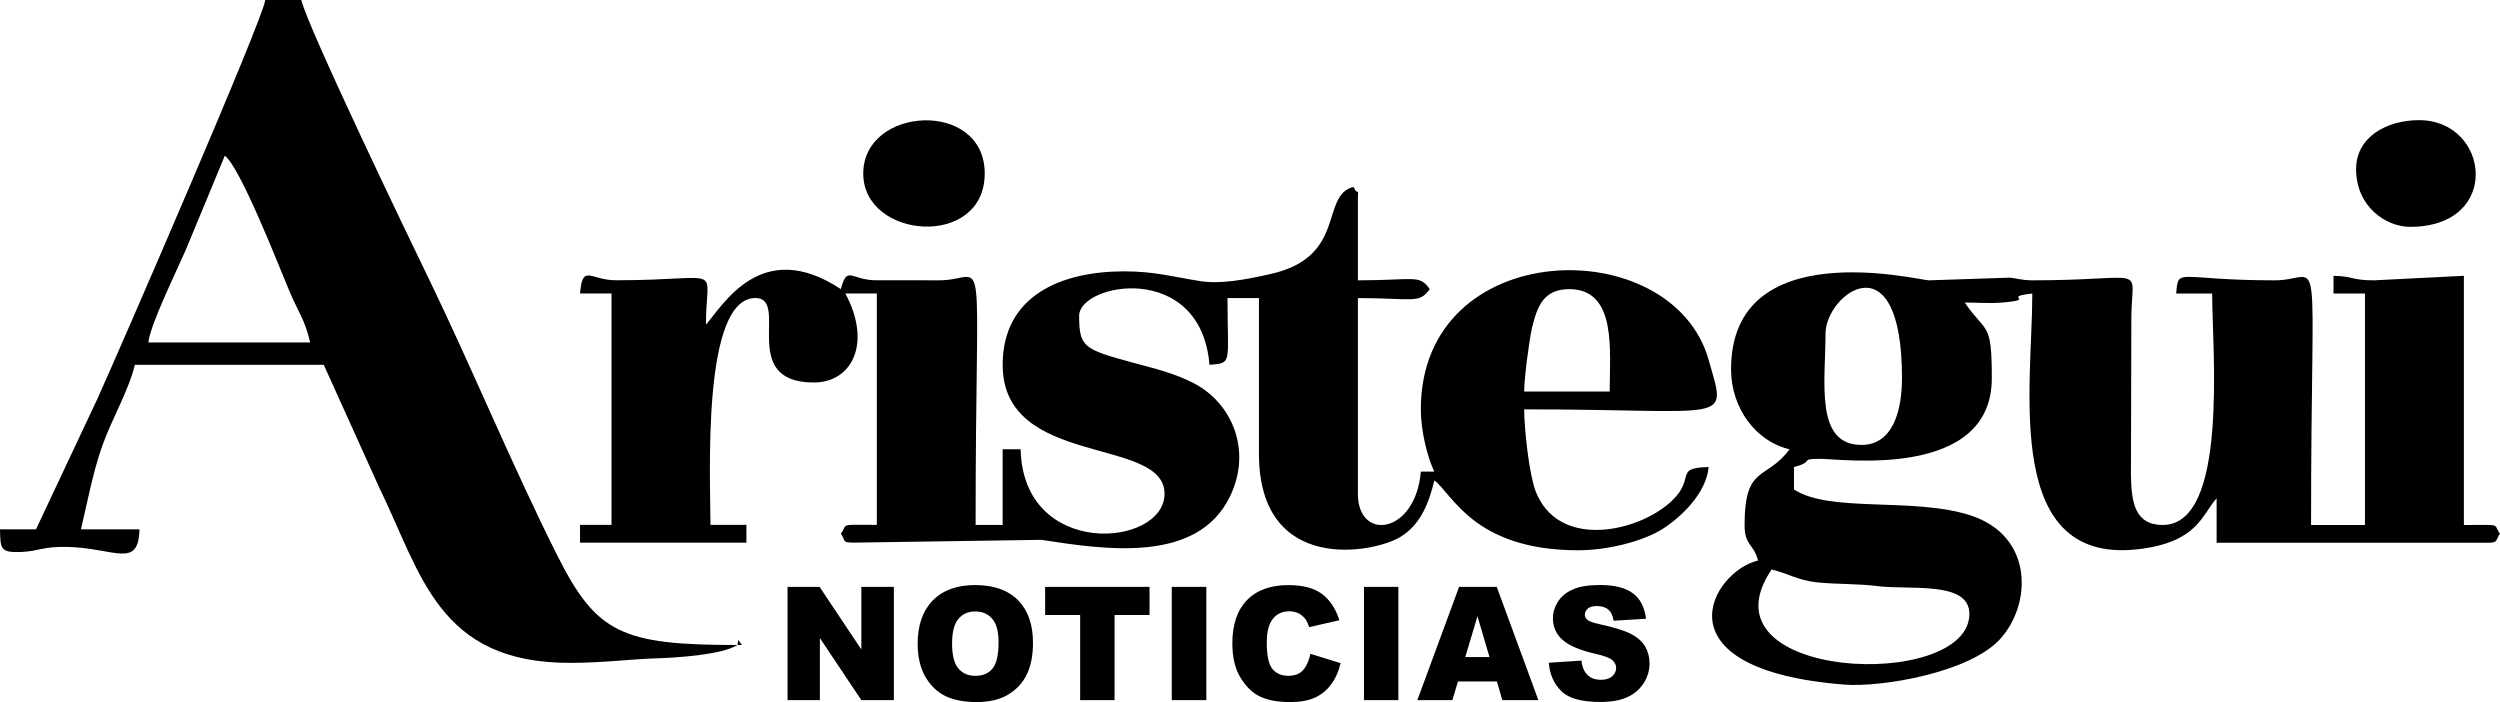 <?xml version="1.0" encoding="utf-8"?>
<!-- Generator: Adobe Illustrator 16.0.0, SVG Export Plug-In . SVG Version: 6.00 Build 0)  -->
<!DOCTYPE svg PUBLIC "-//W3C//DTD SVG 1.1//EN" "http://www.w3.org/Graphics/SVG/1.1/DTD/svg11.dtd">
<svg version="1.1" id="Слой_1" xmlns="http://www.w3.org/2000/svg" xmlns:xlink="http://www.w3.org/1999/xlink" x="0px" y="0px"
	 width="71.228px" height="20px" viewBox="0 0 71.228 20" enable-background="new 0 0 71.228 20" xml:space="preserve">
<g>
	<path fill-rule="evenodd" clip-rule="evenodd" d="M44.708,8.238c1.365,0,1.154,1.746,1.154,2.917h-2.436
		c0-0.406,0.152-1.513,0.222-1.811C43.797,8.723,43.982,8.238,44.708,8.238L44.708,8.238z M32.028,7.731
		c-1.812,0-3.461,0.704-3.461,2.663c0,2.946,4.612,2.026,4.612,3.674c0,1.527-4.027,1.876-4.1-1.268h-0.513v2.156h-0.77
		c0-8.429,0.371-6.97-1.024-6.97H24.98c-0.745,0-0.835-0.446-1.024,0.251c-2.259-1.495-3.356,0.459-3.843,1.013
		c0-1.768,0.6-1.265-2.563-1.265c-0.737,0-0.952-0.485-1.024,0.377h0.897v6.593h-0.897v0.506h4.74v-0.506h-1.024
		c0-1.352-0.257-6.464,1.282-6.464c0.992,0-0.515,2.407,1.664,2.407c1.071,0,1.667-1.096,0.897-2.537h0.897v6.593
		c-1.119,0-0.806-0.044-1.024,0.251c0.148,0.215,0.018,0.255,0.384,0.255l5.327-0.079c1.845,0.284,4.452,0.679,5.378-1.243
		c0.632-1.314,0.047-2.642-1.006-3.205c-0.563-0.298-1.13-0.428-1.813-0.614C30.888,9.951,30.746,9.891,30.746,9
		c0-0.938,3.464-1.582,3.714,1.394c0.665-0.054,0.513-0.015,0.513-1.901h0.896v4.434c0,3.463,3.305,2.835,4.049,2.359
		c0.545-0.341,0.788-0.926,0.948-1.598c0.505,0.366,1.118,1.99,4.1,1.99c0.824,0,1.841-0.248,2.415-0.615
		c0.52-0.334,1.235-1.013,1.3-1.757c-1.071,0.026-0.262,0.342-1.202,1.097c-0.991,0.79-3.102,1.199-3.726-0.405
		c-0.178-0.457-0.327-1.75-0.327-2.335c5.926,0,5.781,0.451,5.258-1.402c-1.035-3.69-8.203-3.542-8.203,1.402
		c0,0.609,0.186,1.365,0.385,1.774h-0.385c-0.148,1.781-1.793,2.008-1.793,0.631V8.493c1.598,0,1.735,0.172,2.047-0.255
		c-0.297-0.428-0.432-0.251-2.047-0.251V5.706c0-0.486,0.04-0.047-0.128-0.381c-0.962,0.251-0.17,1.99-2.36,2.482
		c-0.733,0.165-1.438,0.294-2.011,0.201C33.418,7.886,32.892,7.731,32.028,7.731L32.028,7.731z"/>
	<path fill-rule="evenodd" clip-rule="evenodd" d="M50.475,16.226c0.45,0.104,0.748,0.309,1.293,0.366
		c0.606,0.06,1.191,0.038,1.688,0.103c0.919,0.127,2.654-0.164,2.654,0.795C56.11,19.71,48.325,19.396,50.475,16.226L50.475,16.226z
		 M53.035,12.676c-1.336,0-1.024-1.793-1.024-3.169c0-1.132,2.179-2.773,2.179,1.268C54.189,11.673,53.946,12.676,53.035,12.676
		L53.035,12.676z M49.32,10.52c0,1.127,0.726,2.065,1.667,2.281c-0.664,0.898-1.282,0.427-1.282,2.156
		c0,0.6,0.247,0.506,0.385,1.013c-1.315,0.302-2.974,3.104,2.455,3.535c1.063,0.083,3.551-0.338,4.43-1.286
		c0.918-0.996,0.977-2.953-0.843-3.539c-1.63-0.521-3.998-0.062-5.019-0.735v-0.638c0.625-0.165,0.113-0.234,0.752-0.234
		c0.628,0.004,4.884,0.588,4.884-2.298c0-1.649-0.16-1.257-0.771-2.155c0.302,0,0.752,0.028,1.032,0.003
		c1.096-0.09-0.036-0.158,0.893-0.259c0,2.684-0.871,7.814,3.112,7.272c1.598-0.217,1.714-0.956,2.139-1.44v1.268h7.688
		c0.359,0,0.236-0.054,0.385-0.255c-0.21-0.299,0.094-0.251-1.028-0.251v-7.1l-2.56,0.129c-0.646,0-0.574-0.116-1.154-0.129v0.506
		h0.896v6.593h-1.536c0-8.429,0.37-6.97-1.024-6.97c-2.811,0-2.756-0.389-2.818,0.377h1.024c0,1.584,0.479,6.593-1.409,6.593
		c-0.781,0-0.89-0.623-0.905-1.392l0.012-4.569c0.025-1.487,0.493-1.009-2.822-1.009c-0.315,0-0.497-0.072-0.657-0.076l-2.291,0.076
		C54.68,7.987,49.32,6.635,49.32,10.52L49.32,10.52z"/>
	<path fill-rule="evenodd" clip-rule="evenodd" d="M6.405,4.437c0.443,0.32,1.558,3.19,1.848,3.876
		C8.5,8.896,8.686,9.104,8.838,9.758H4.227c0.044-0.492,0.824-2.077,1.061-2.626L6.405,4.437z M21.011,18.377
		c-3.283,0-4.013-0.327-5.124-2.534c-1.252-2.482-2.473-5.435-3.671-7.903C11.755,6.995,8.773,0.801,8.584,0H7.557
		c-0.04,0.5-4.14,9.944-4.782,11.363l-1.75,3.719H0c0.015,0.561,0,0.668,0.617,0.644c0.469-0.02,0.625-0.162,1.304-0.144
		c1.354,0.035,2.026,0.636,2.052-0.5H2.306c0.196-0.833,0.356-1.691,0.625-2.426c0.265-0.729,0.748-1.565,0.911-2.262h5.382
		l1.583,3.502c1.195,2.446,1.67,5.008,5.461,4.99c0.973-0.004,1.649-0.104,2.437-0.129C19.26,18.739,20.56,18.661,21.011,18.377
		L21.011,18.377z"/>
	<path fill-rule="evenodd" clip-rule="evenodd" d="M24.595,4.943c0,1.883,3.461,2.148,3.461,0
		C28.056,2.827,24.595,3.021,24.595,4.943L24.595,4.943z"/>
	<path fill-rule="evenodd" clip-rule="evenodd" d="M67.128,4.817c0,1.078,0.857,1.646,1.537,1.646c2.632,0,2.273-3.04,0.257-3.04
		C67.996,3.424,67.128,3.905,67.128,4.817L67.128,4.817z"/>
	<polygon fill-rule="evenodd" clip-rule="evenodd" points="21.011,18.377 21.138,18.377 21.033,18.229 	"/>
	<path d="M22.438,16.721h0.913l1.19,1.783v-1.783h0.926v3.227h-0.926l-1.182-1.77v1.77h-0.921V16.721z M26.145,18.338
		c0-0.526,0.146-0.938,0.432-1.232c0.289-0.292,0.692-0.437,1.207-0.437c0.528,0,0.934,0.145,1.219,0.429
		c0.285,0.291,0.428,0.693,0.428,1.213c0,0.378-0.064,0.688-0.189,0.929c-0.122,0.242-0.307,0.427-0.541,0.563
		c-0.234,0.134-0.528,0.2-0.881,0.2c-0.355,0-0.653-0.059-0.888-0.173c-0.235-0.116-0.422-0.3-0.569-0.55
		C26.221,19.03,26.145,18.717,26.145,18.338L26.145,18.338z M27.126,18.338c0,0.327,0.059,0.563,0.176,0.704
		c0.121,0.142,0.28,0.213,0.485,0.213c0.214,0,0.377-0.066,0.491-0.207c0.117-0.142,0.172-0.391,0.172-0.754
		c0-0.301-0.058-0.522-0.18-0.663c-0.121-0.142-0.281-0.21-0.491-0.21c-0.197,0-0.355,0.072-0.474,0.214
		C27.185,17.775,27.126,18.013,27.126,18.338L27.126,18.338z M29.778,16.721h2.974v0.802h-0.997v2.425h-0.98v-2.425h-0.998V16.721z
		 M33.385,16.721h0.985v3.227h-0.985V16.721z M37.336,18.628l0.859,0.266c-0.059,0.245-0.151,0.45-0.276,0.613
		c-0.122,0.164-0.277,0.288-0.461,0.372c-0.185,0.081-0.416,0.124-0.7,0.124c-0.344,0-0.629-0.051-0.846-0.152
		c-0.219-0.1-0.406-0.28-0.566-0.539c-0.155-0.253-0.235-0.582-0.235-0.984c0-0.532,0.139-0.942,0.416-1.229
		c0.28-0.288,0.674-0.429,1.185-0.429c0.398,0,0.713,0.08,0.943,0.245c0.226,0.165,0.398,0.418,0.506,0.756l-0.863,0.198
		c-0.029-0.097-0.063-0.169-0.092-0.215c-0.059-0.075-0.125-0.136-0.201-0.176c-0.079-0.04-0.171-0.062-0.268-0.062
		c-0.223,0-0.393,0.089-0.511,0.271c-0.088,0.136-0.134,0.346-0.134,0.636c0,0.357,0.055,0.603,0.159,0.735
		c0.109,0.13,0.256,0.196,0.453,0.196c0.184,0,0.326-0.052,0.422-0.161C37.223,18.985,37.29,18.834,37.336,18.628L37.336,18.628z
		 M38.861,16.721h0.98v3.227h-0.98V16.721z M42.649,19.416h-1.11l-0.159,0.531h-0.998l1.19-3.227h1.072l1.186,3.227h-1.027
		L42.649,19.416z M42.438,18.721l-0.343-1.163l-0.348,1.163H42.438z M44.127,18.882l0.93-0.061c0.018,0.153,0.059,0.272,0.122,0.351
		c0.101,0.132,0.243,0.196,0.432,0.196c0.138,0,0.248-0.032,0.322-0.101c0.076-0.068,0.113-0.146,0.113-0.233
		c0-0.08-0.033-0.156-0.104-0.222c-0.071-0.067-0.239-0.129-0.503-0.188c-0.426-0.098-0.732-0.229-0.917-0.391
		c-0.186-0.165-0.277-0.368-0.277-0.622c0-0.167,0.05-0.322,0.142-0.468c0.097-0.149,0.235-0.267,0.428-0.35
		c0.188-0.086,0.448-0.125,0.779-0.125c0.402,0,0.712,0.077,0.921,0.23c0.214,0.151,0.34,0.396,0.382,0.731l-0.922,0.057
		c-0.025-0.146-0.075-0.255-0.155-0.319c-0.075-0.066-0.184-0.1-0.323-0.1c-0.113,0-0.2,0.024-0.259,0.071
		c-0.054,0.049-0.084,0.108-0.084,0.183c0,0.047,0.022,0.097,0.072,0.136c0.042,0.045,0.151,0.08,0.322,0.121
		c0.432,0.093,0.737,0.188,0.921,0.284c0.185,0.095,0.318,0.215,0.402,0.355c0.084,0.145,0.126,0.302,0.126,0.479
		c0,0.208-0.055,0.398-0.168,0.57c-0.113,0.177-0.268,0.31-0.469,0.398c-0.201,0.093-0.458,0.136-0.763,0.136
		c-0.541,0-0.914-0.104-1.119-0.316C44.27,19.477,44.152,19.208,44.127,18.882L44.127,18.882z"/>
</g>
<rect opacity="0" fill-rule="evenodd" clip-rule="evenodd" width="71.228" height="20"/>
</svg>
